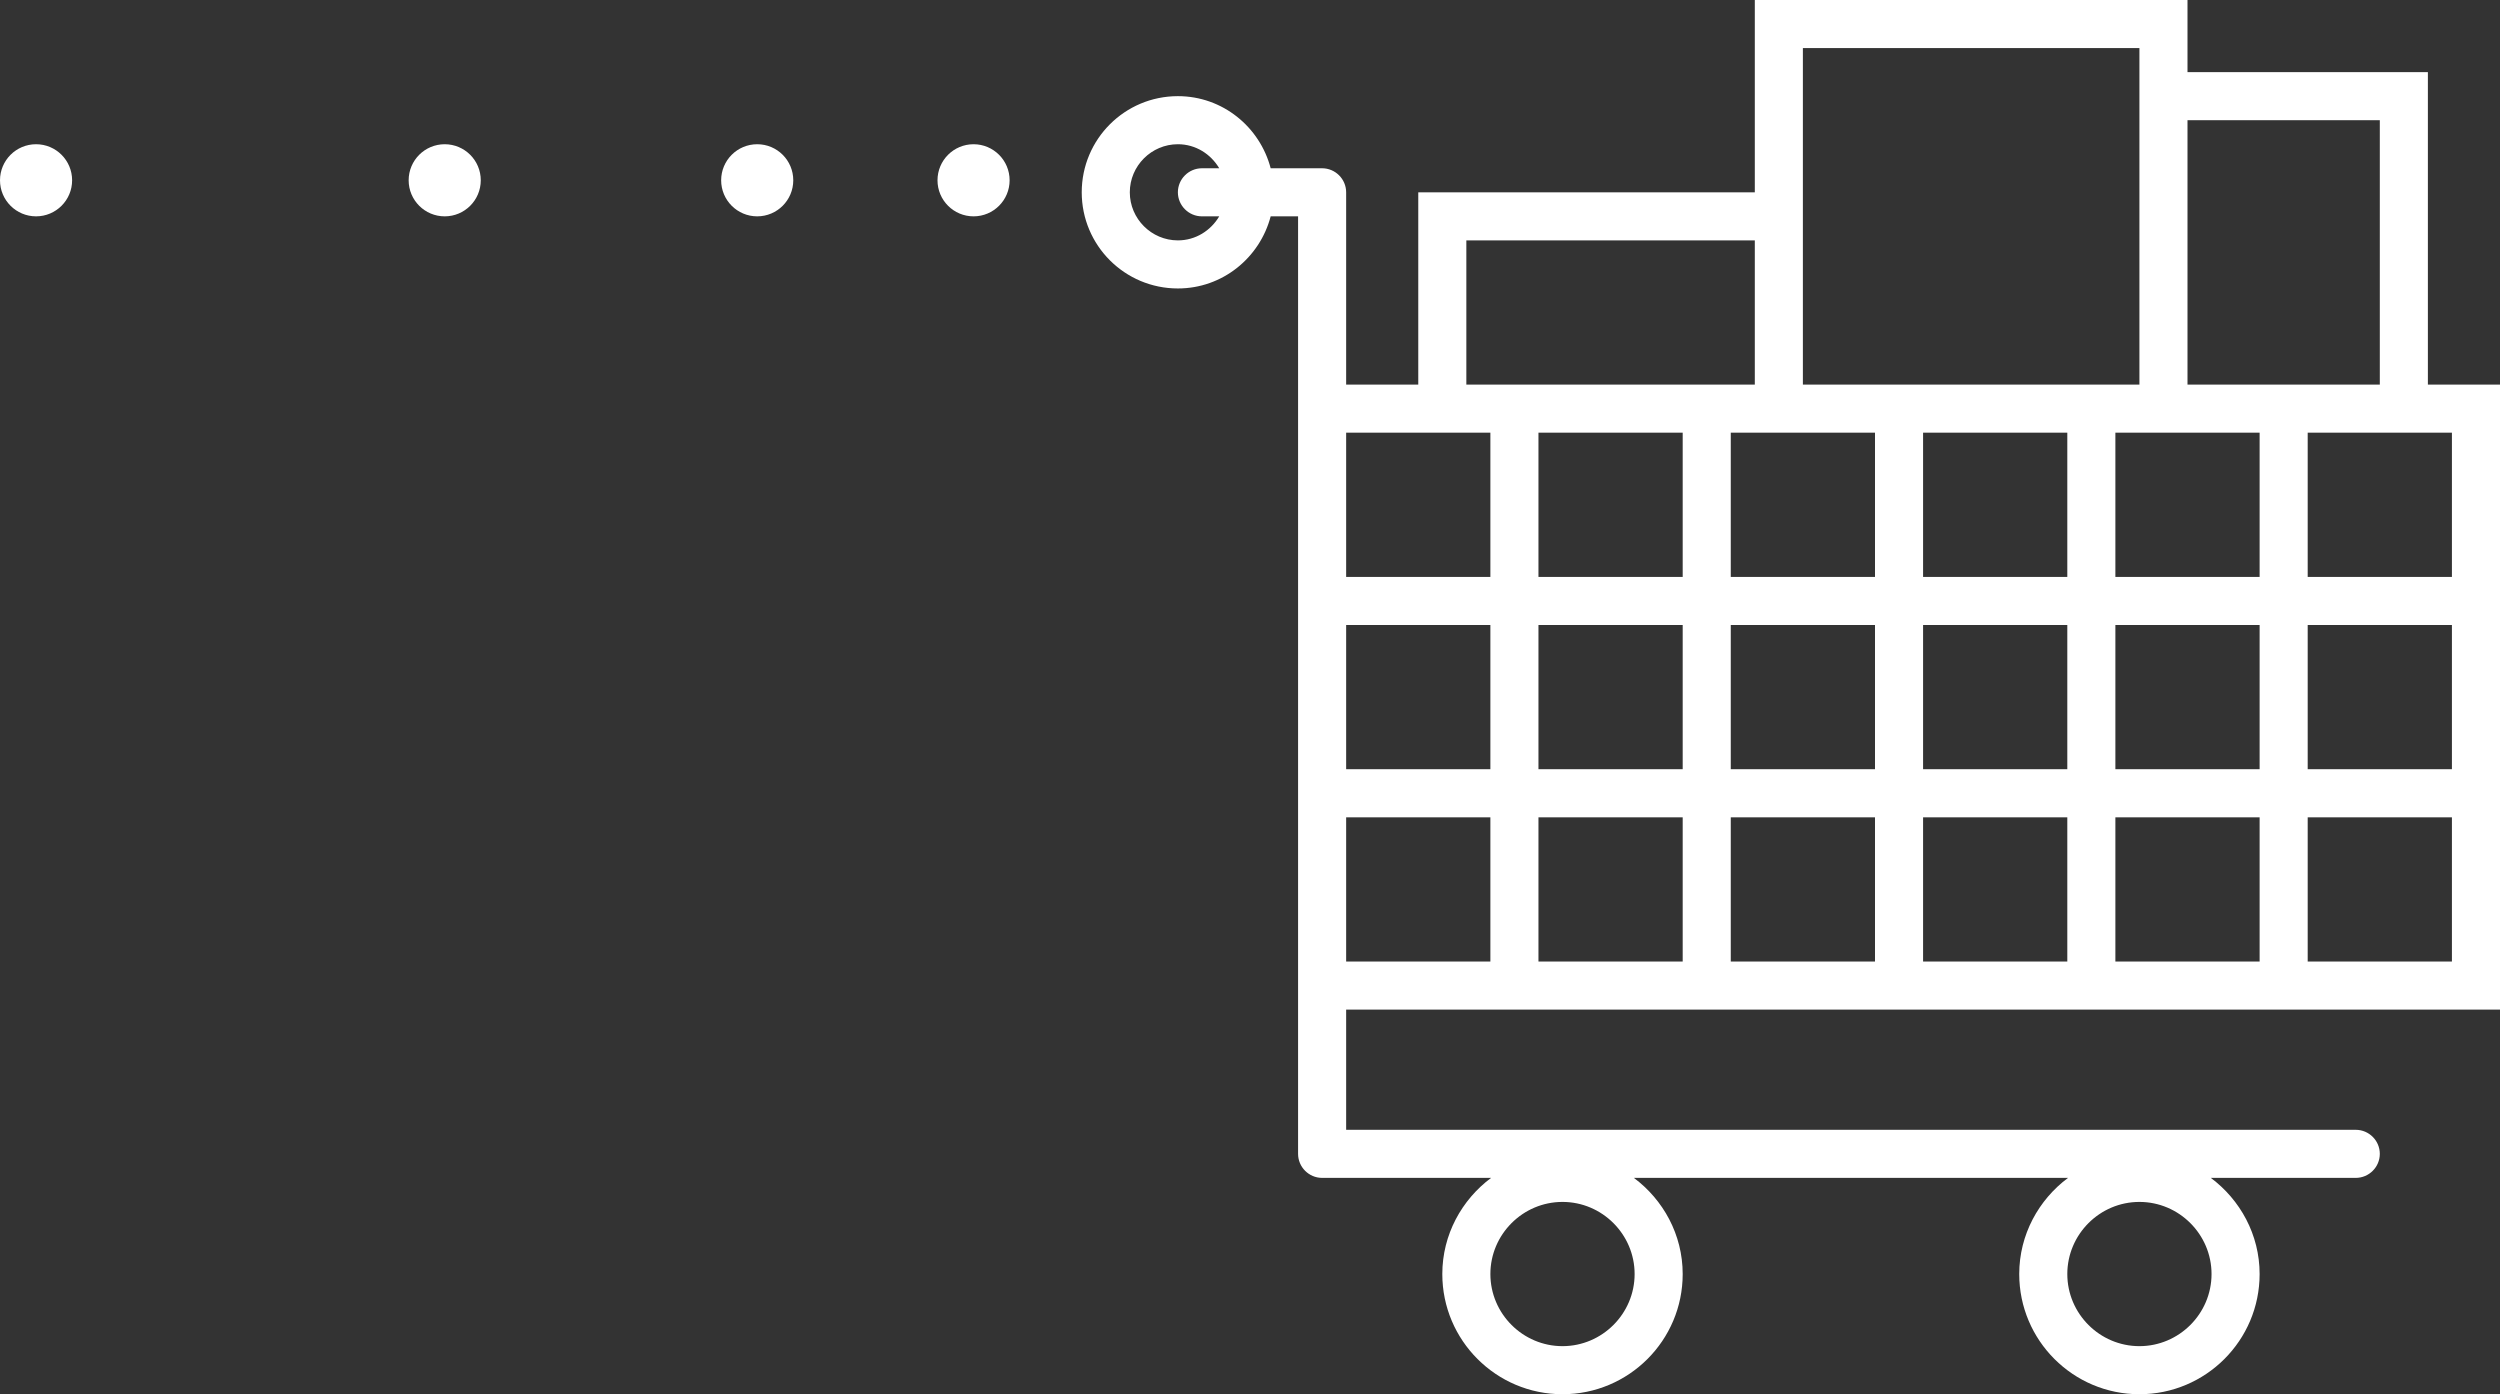 <?xml version="1.0" encoding="UTF-8" standalone="no"?>
<svg width="104px" height="58px" viewBox="0 0 104 58" version="1.1" xmlns="http://www.w3.org/2000/svg" xmlns:xlink="http://www.w3.org/1999/xlink">
    <rect x="0" y="0" width="104" height="58" fill="#333333" stroke="none"/>
    <!-- Generator: sketchtool 3.6.1 (26313) - http://www.bohemiancoding.com/sketch -->
    <title>icon-tutorial-shopping-app</title>
    <desc>Created with sketchtool.</desc>
    <defs></defs>
    <g id="A-Landing" stroke="none" stroke-width="1" fill="none" fill-rule="evenodd">
        <g id="A01-Home-(Desktop)" transform="translate(-796, -3389)" fill="#FFFFFF">
            <g id="Group-5" transform="translate(0, 3132)">
                <g id="Group-16" transform="translate(135, 77)">
                    <g id="Group-62" transform="translate(0, 117)">
                        <g id="Group-13" transform="translate(600, 0)">
                            <g id="Group-11">
                                <g id="icon-tutorial-shopping-app" transform="translate(61, 63)">
                                    <g id="noun_319736_cc" transform="translate(45, 0)">
                                        <g id="Group">
                                            <path d="M56,16 L56,3 L46,3 L46,0 L28,0 L28,8 L14,8 L14,16 L11,16 L11,8 C11,7.45 10.55,7 10,7 L7.86,7 C7.41,5.28 5.86,4 4,4 C1.79,4 0,5.79 0,8 C0,10.21 1.79,12 4,12 C5.86,12 7.41,10.72 7.86,9 L9,9 L9,16 L9,17 L9,41 L9,42 L9,48 C9,48.55 9.45,49 10,49 L17.03,49 C15.81,49.91 15,51.36 15,53 C15,55.76 17.24,58 20,58 C22.76,58 25,55.76 25,53 C25,51.36 24.19,49.91 22.97,49 L41.03,49 C39.81,49.91 39,51.36 39,53 C39,55.76 41.24,58 44,58 C46.76,58 49,55.76 49,53 C49,51.36 48.19,49.91 46.97,49 L53,49 C53.55,49 54,48.55 54,48 C54,47.45 53.55,47 53,47 L11,47 L11,42 L59,42 L59,16 L56,16 L56,16 Z M4,10 C2.9,10 2,9.1 2,8 C2,6.9 2.9,6 4,6 C4.74,6 5.37,6.41 5.72,7 L5,7 C4.45,7 4,7.45 4,8 C4,8.55 4.45,9 5,9 L5.72,9 C5.37,9.59 4.74,10 4,10 L4,10 Z M20,56 C18.35,56 17,54.65 17,53 C17,51.35 18.35,50 20,50 C21.65,50 23,51.35 23,53 C23,54.65 21.65,56 20,56 L20,56 Z M44,56 C42.35,56 41,54.65 41,53 C41,51.35 42.35,50 44,50 C45.65,50 47,51.35 47,53 C47,54.65 45.65,56 44,56 L44,56 Z M11,26 L17,26 L17,32 L11,32 L11,26 L11,26 Z M19,26 L25,26 L25,32 L19,32 L19,26 L19,26 Z M25,18 L25,24 L19,24 L19,18 L25,18 L25,18 Z M28,18 L30,18 L33,18 L33,24 L27,24 L27,18 L28,18 L28,18 Z M41,18 L41,24 L35,24 L35,18 L41,18 L41,18 Z M44,18 L46,18 L49,18 L49,24 L43,24 L43,18 L44,18 L44,18 Z M35,26 L41,26 L41,32 L35,32 L35,26 L35,26 Z M33,32 L27,32 L27,26 L33,26 L33,32 L33,32 Z M25,34 L25,40 L19,40 L19,34 L25,34 L25,34 Z M27,34 L33,34 L33,40 L27,40 L27,34 L27,34 Z M35,34 L41,34 L41,40 L35,40 L35,34 L35,34 Z M43,34 L49,34 L49,40 L43,40 L43,34 L43,34 Z M43,32 L43,26 L49,26 L49,32 L43,32 L43,32 Z M51,26 L57,26 L57,32 L51,32 L51,26 L51,26 Z M57,18 L57,24 L51,24 L51,18 L56,18 L57,18 L57,18 Z M54,5 L54,16 L46,16 L46,5 L54,5 L54,5 Z M30,2 L44,2 L44,3 L44,16 L30,16 L30,8 L30,2 L30,2 Z M16,10 L28,10 L28,16 L16,16 L16,10 L16,10 Z M17,18 L17,24 L11,24 L11,18 L14,18 L17,18 L17,18 Z M11,34 L17,34 L17,40 L11,40 L11,34 L11,34 Z M51,40 L51,34 L57,34 L57,40 L51,40 L51,40 Z" id="Shape"></path>
                                        </g>
                                    </g>
                                    <circle id="Oval-40" cx="40.5" cy="7.5" r="1.5"></circle>
                                    <circle id="Oval-40" cx="31.5" cy="7.5" r="1.5"></circle>
                                    <circle id="Oval-40" cx="18.5" cy="7.5" r="1.5"></circle>
                                    <circle id="Oval-40" cx="1.5" cy="7.5" r="1.5"></circle>
                                </g>
                            </g>
                        </g>
                    </g>
                </g>
            </g>
        </g>
    </g>
</svg>